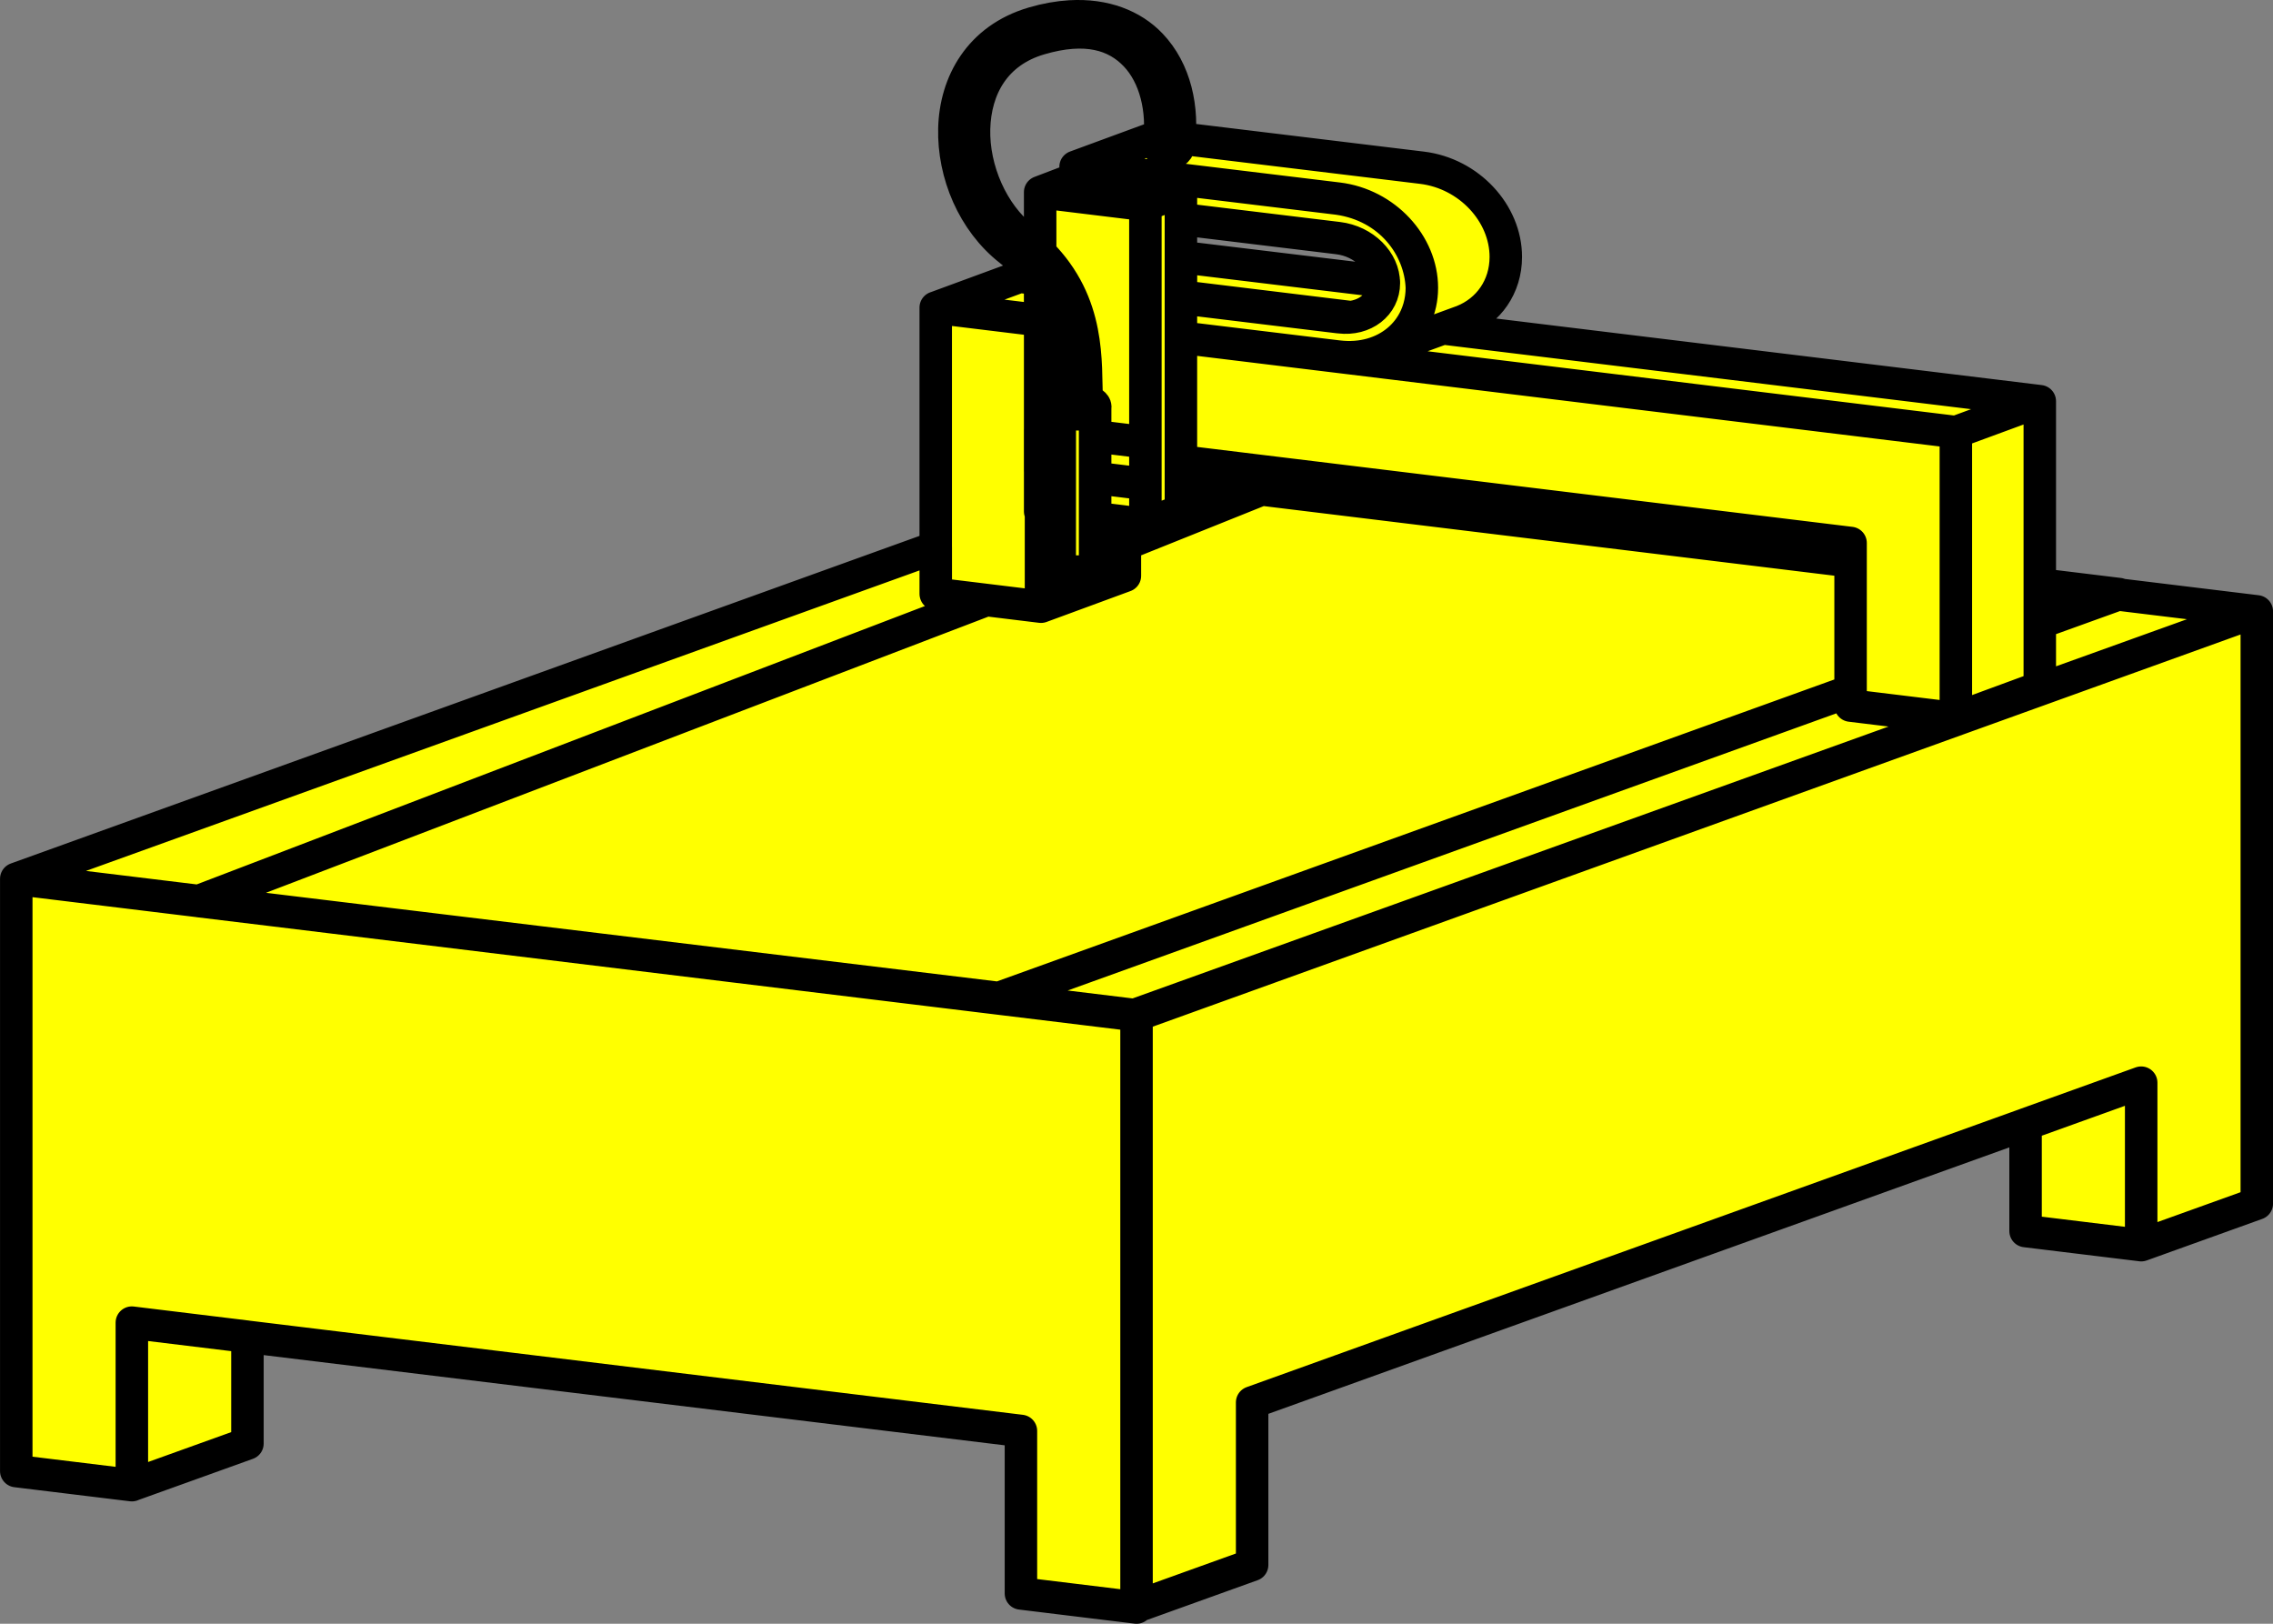 <?xml version="1.0" encoding="UTF-8" standalone="no"?>
<svg
   xmlns:dc="http://purl.org/dc/elements/1.1/"
   xmlns:cc="http://creativecommons.org/ns#"
   xmlns:rdf="http://www.w3.org/1999/02/22-rdf-syntax-ns#"
   xmlns:svg="http://www.w3.org/2000/svg"
   xmlns="http://www.w3.org/2000/svg"
   xmlns:sodipodi="http://sodipodi.sourceforge.net/DTD/sodipodi-0.dtd"
   xmlns:inkscape="http://www.inkscape.org/namespaces/inkscape"
   width="70"
   height="50"
   viewBox="0 0 70 50"
   version="1.1"
   id="svg2830"
   inkscape:version="1.0.1 (3bc2e813f5, 2020-09-07)"
   sodipodi:docname="laserova-rezacka.svg">
  <rect x="0" y="0" width="70" height="50" fill="#808080" stroke="none"/>
  <defs
     id="defs2824" />
  <sodipodi:namedview
     id="base"
     pagecolor="#ffffff"
     bordercolor="#666666"
     borderopacity="1.0"
     inkscape:pageopacity="0.0"
     inkscape:pageshadow="2"
     inkscape:zoom="8"
     inkscape:cx="39.36407"
     inkscape:cy="32.980983"
     inkscape:document-units="px"
     inkscape:current-layer="layer2"
     inkscape:document-rotation="0"
     showgrid="false"
     units="px"
     inkscape:window-width="1920"
     inkscape:window-height="1001"
     inkscape:window-x="-9"
     inkscape:window-y="-9"
     inkscape:window-maximized="1" />
  <g
     inkscape:groupmode="layer"
     id="layer2"
     inkscape:label="Vrstva"
     transform="translate(-0.234,72.512)">
    <path
       id="path3223"
       style="color:#000000;font-style:normal;font-variant:normal;font-weight:normal;font-stretch:normal;font-size:medium;line-height:normal;font-family:sans-serif;font-variant-ligatures:normal;font-variant-position:normal;font-variant-caps:normal;font-variant-numeric:normal;font-variant-alternates:normal;font-variant-east-asian:normal;font-feature-settings:normal;font-variation-settings:normal;text-indent:0;text-align:start;text-decoration:none;text-decoration-line:none;text-decoration-style:solid;text-decoration-color:#000000;letter-spacing:normal;word-spacing:normal;text-transform:none;writing-mode:lr-tb;direction:ltr;text-orientation:mixed;dominant-baseline:auto;baseline-shift:baseline;text-anchor:start;white-space:normal;shape-padding:0;shape-margin:0;inline-size:0;clip-rule:nonzero;display:inline;overflow:visible;visibility:visible;opacity:1;isolation:auto;mix-blend-mode:normal;color-interpolation:sRGB;color-interpolation-filters:linearRGB;solid-color:#000000;solid-opacity:1;vector-effect:none;fill:#ffff00;fill-opacity:1;fill-rule:nonzero;stroke:#000000;stroke-width:1;stroke-linecap:round;stroke-linejoin:round;stroke-miterlimit:4;stroke-dasharray:none;stroke-dashoffset:0;stroke-opacity:1;color-rendering:auto;image-rendering:auto;shape-rendering:auto;text-rendering:auto;enable-background:accumulate;stop-color:#000000;stop-opacity:1"
       d="m 33.188,-72.005 c -0.356,0.021 -0.736,0.087 -1.136,0.205 -1.652,0.486 -2.39,1.846 -2.426,3.242 -0.036,1.396 0.582,2.871 1.711,3.753 1.984,1.55 1.68,3.424 1.762,4.79 0.009,0.141 0.151,0.249 0.317,0.242 0.167,-0.007 0.295,-0.127 0.287,-0.268 -0.076,-1.273 0.233,-3.43 -1.955,-5.139 -0.958,-0.748 -1.55,-2.11 -1.517,-3.367 0.033,-1.257 0.643,-2.366 2.021,-2.771 1.43,-0.421 2.346,-0.131 2.952,0.505 0.606,0.636 0.868,1.678 0.725,2.749 -0.019,0.14 0.101,0.266 0.267,0.282 0.166,0.016 0.315,-0.085 0.334,-0.225 0.157,-1.173 -0.105,-2.339 -0.854,-3.126 -0.562,-0.59 -1.418,-0.935 -2.486,-0.872 z m 0.511,11.833 c 0.002,0.042 0.002,0.091 0.004,0.131 0.009,0.141 -0.12,0.261 -0.287,0.268 -0.167,0.007 -0.309,-0.101 -0.317,-0.242 -0.003,-0.046 -0.003,-0.098 -0.005,-0.145 -0.139,0.042 -0.221,0.109 -0.221,0.181 -3e-6,0.124 0.244,0.225 0.545,0.225 0.301,4.8e-5 0.546,-0.101 0.546,-0.225 -2.02e-4,-0.079 -0.101,-0.152 -0.265,-0.192 z m -0.83,5.037 c -0.002,0.13 0.243,0.225 0.545,0.225 0.268,2e-6 0.497,-0.076 0.545,-0.179 v -4.864 c -0.033,0.113 -0.265,0.198 -0.541,0.198 -0.301,-4.2e-5 -0.545,-0.101 -0.547,-0.231 z m -0.603,-4.151 v 1.283 l 0.604,0.074 4.03e-4,-1.283 z m 1.694,0.206 v 1.283 l 1.548,0.189 v -1.283 z m 2.642,2.293 v -9.831 l -1.094,0.417 v 9.831 z m -1.094,-9.414 -3.241,-0.395 1.094,-0.417 3.241,0.395 z m -3.241,-0.395 v 1.874 c 1.561,1.565 1.385,3.38 1.433,4.549 0.164,0.041 0.265,0.114 0.265,0.192 -3.4e-5,0.009 -0.001,0.019 -0.004,0.028 v 3.393 L 35.508,-56.369 v -9.831 z m 0,2.745 v 7.086 l 0.604,0.073 0.001,-3.294 c 4.2e-5,0.003 0.002,0.005 0.002,0.008 -7e-6,-6.64e-4 -7e-6,-0.001 0,-0.002 -9.5e-5,-0.071 0.082,-0.138 0.221,-0.181 -0.045,-1.074 0.078,-2.427 -0.828,-3.69 z m 1.636,3.975 c -0.002,0.001 -0.003,0.003 -0.005,0.004 0.002,-0.001 0.003,-0.003 0.005,-0.004 z m -0.603,0.115 c 0.006,5.95e-4 0.012,0.001 0.018,0.002 -0.006,-4.77e-4 -0.012,-0.001 -0.018,-0.002 z m 3.303,-4.838 v 1.264 l 4.786,0.58 v -0.004 c 0.035,0.007 0.07,0.012 0.105,0.016 0.75,0.091 1.358,-0.38 1.358,-1.051 -4.4e-5,-0.016 -4.03e-4,-0.032 -0.001,-0.049 z m -3.244,-2.777 v 0.364 l 0.002,-10e-4 3.241,0.395 v 0.851 l 4.839,0.587 c 0.802,0.097 1.41,0.715 1.41,1.387 0,0.671 -0.608,1.142 -1.41,1.045 l -4.839,-0.587 v 1.216 l 4.839,0.587 c 1.449,0.176 2.581,-0.776 2.581,-2.119 0,-1.343 -1.132,-2.569 -2.581,-2.745 z m 2.584,-0.951 -2.585,0.951 8.083,0.98 c 1.599,0.227 2.536,1.492 2.581,2.745 -1.29e-4,0.859 -0.471,1.596 -1.239,1.941 l 2.5,-0.914 c 0.789,-0.316 1.324,-1.054 1.324,-1.978 0,-1.343 -1.132,-2.569 -2.581,-2.745 l -7.476,-0.907 c -0.007,0.082 -0.011,0.163 -0.022,0.245 -0.019,0.14 -0.168,0.241 -0.334,0.225 -0.166,-0.016 -0.285,-0.142 -0.267,-0.282 0.012,-0.087 0.017,-0.174 0.023,-0.261 z m -6.892,5.287 v 8.814 l 3.242,0.396 v -2.933 l -0.026,-0.003 v -5.882 z m 7.551,0.922 v 3.811 l 20.623,2.515 v 5.004 l 3.242,0.395 v -8.814 z m -4.966,-1.872 -2.585,0.951 3.215,0.392 v -1.266 z m 4.966,0.606 v 0.049 l 4.839,0.587 c 0.135,0.016 0.263,0.015 0.385,0.001 z m 7.105,0.867 c -0.037,0.059 -0.076,0.117 -0.118,0.172 0.042,-0.055 0.083,-0.112 0.119,-0.172 z m 0.963,0.117 -1.887,0.69 c 0.191,-0.085 0.36,-0.198 0.511,-0.328 -0.465,0.394 -1.118,0.594 -1.852,0.505 l -4.839,-0.587 v 0.001 l 23.864,2.912 2.585,-0.951 z m -10.767,2.523 c -0.002,0.001 -0.003,0.003 -0.005,0.004 0.002,-0.001 0.003,-0.003 0.005,-0.004 z m -0.603,0.115 c 0.006,5.61e-4 0.012,0.001 0.018,0.002 -0.006,-5.11e-4 -0.012,-0.001 -0.018,-0.002 z m 0.603,-0.115 c -0.002,0.001 -0.003,0.003 -0.005,0.004 0.002,-0.001 0.003,-0.003 0.005,-0.004 z m -0.603,0.115 c 0.006,5.61e-4 0.012,0.001 0.018,0.002 -0.006,-5.11e-4 -0.012,-0.001 -0.018,-0.002 z m -1.007,2.999 v 2.933 l 2.584,-0.951 v -1.667 l -0.917,-0.112 v 1.47 c -0.048,0.103 -0.277,0.179 -0.545,0.179 -0.302,-7e-6 -0.547,-0.095 -0.545,-0.225 l 7.86e-4,-1.556 z m 30.759,5.42 v -8.814 l -2.585,0.951 v 8.814 z m -5.827,-3.884 v 3.989 l -26.232,9.457 -24.638,-2.986 24.25,-9.269 1.688,0.206 2.584,-0.951 v -0.97 l 4.207,-1.689 z m 8.268,1.009 -2.441,0.88 v -1.178 z m 0.681,15.045 -3.56,1.28 v 3.289 l 3.56,0.434 z m -61.88,7.389 v 5.003 l 3.56,-1.28 v -3.289 z M 33.903,-59.875 c -0.002,0.001 -0.003,0.003 -0.005,0.004 0.002,-0.001 0.003,-0.003 0.005,-0.004 z m -0.603,0.115 c 0.006,5.61e-4 0.012,0.001 0.018,0.002 -0.006,-5.11e-4 -0.012,-0.001 -0.018,-0.002 z m 3.303,2.039 v 0.935 l -1.094,0.417 -0.631,-0.077 v 0.696 l 4.17,-1.674 z m -7.551,2.062 -28.317,10.208 34.5,4.202 34.5,-12.437 -4.271,-0.52 -2.412,0.87 v 1.995 l -2.585,0.951 -3.242,-0.395 v -0.45 l -26.232,9.457 -24.638,-2.986 24.25,-9.269 -1.553,-0.189 z m 40.683,1.973 v 18.237 l -3.56,1.28 v -5.003 l -27.38,9.845 v 5.004 l -3.56,1.28 v -18.237 z m -69,8.236 v 18.237 l 3.56,0.434 v -5.003 l 27.38,3.333 v 5.004 l 3.56,0.434 v -18.237 z" />
  </g>
</svg>
